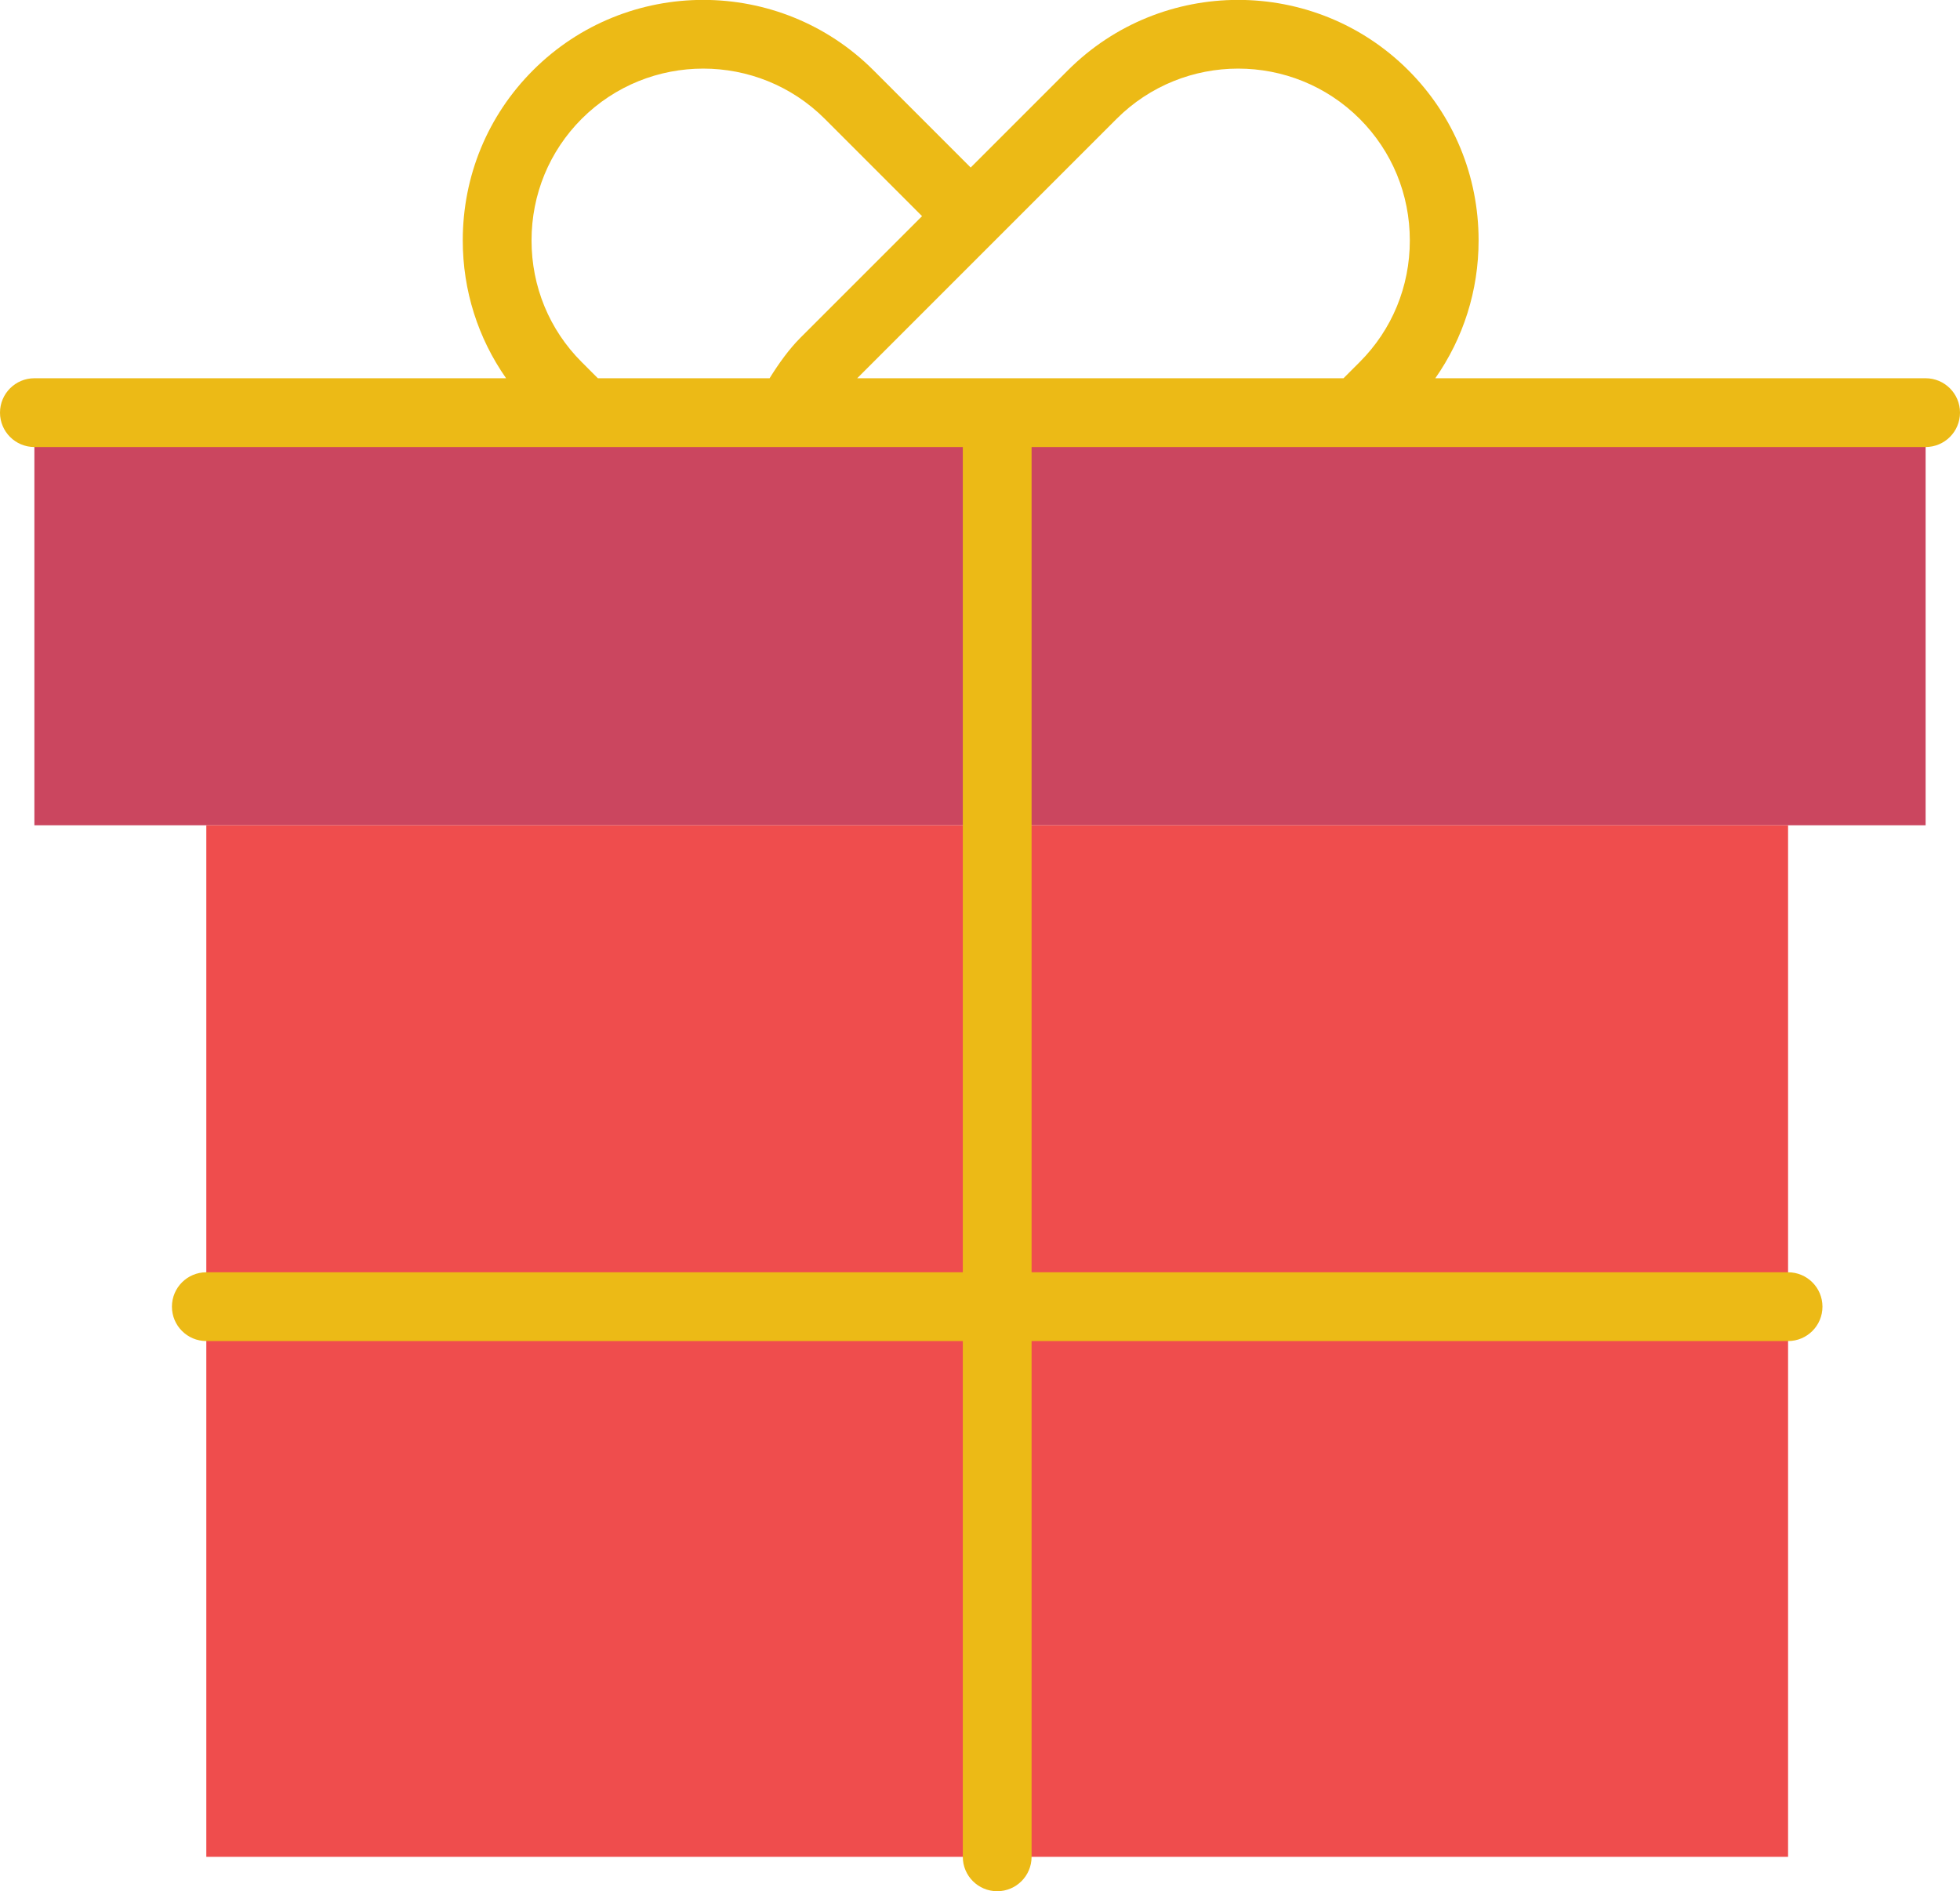 <?xml version="1.0" encoding="UTF-8" standalone="no"?>
<svg width="57px" height="55px" viewBox="0 0 57 55" version="1.1" xmlns="http://www.w3.org/2000/svg" xmlns:xlink="http://www.w3.org/1999/xlink" xmlns:sketch="http://www.bohemiancoding.com/sketch/ns">
    <!-- Generator: Sketch 3.2.2 (9983) - http://www.bohemiancoding.com/sketch -->
    <title>90 - Gift (Flat)</title>
    <desc>Created with Sketch.</desc>
    <defs></defs>
    <g id="Page-1" stroke="none" stroke-width="1" fill="none" fill-rule="evenodd" sketch:type="MSPage">
        <g id="Icons" sketch:type="MSArtboardGroup" transform="translate(-121, -3841)">
            <g id="90---Gift-(Flat)" sketch:type="MSLayerGroup" transform="translate(121, 3840)">
                <path d="M1,13 L56,13 L56,25 L1,25 L1,13 Z" id="Fill-1619" fill="#CB465F" sketch:type="MSShapeGroup"></path>
                <path d="M6,25 L52,25 L52,55 L6,55 L6,25 Z" id="Fill-1620" fill="#EF4D4D" sketch:type="MSShapeGroup"></path>
                <path d="M56,12 L41.741,12 C42.556,10.836 43,9.451 43,7.993 C43,6.118 42.274,4.361 40.957,3.043 C38.227,0.315 33.787,0.315 31.058,3.043 L28.229,5.872 L25.401,3.043 C22.671,0.315 18.231,0.315 15.502,3.043 C14.184,4.361 13.458,6.118 13.458,7.993 C13.458,9.451 13.903,10.836 14.718,12 L1,12 C0.448,12 0,12.448 0,13 C0,13.553 0.448,14 1,14 L28,14 L28,38 L6,38 C5.448,38 5,38.447 5,39 C5,39.553 5.448,40 6,40 L28,40 L28,55 C28,55.553 28.448,56 29,56 C29.552,56 30,55.553 30,55 L30,40 L52,40 C52.552,40 53,39.553 53,39 C53,38.447 52.552,38 52,38 L30,38 L30,14 L56,14 C56.552,14 57,13.553 57,13 C57,12.448 56.552,12 56,12 L56,12 Z M32.472,4.457 C34.422,2.508 37.594,2.508 39.543,4.457 C40.482,5.398 41,6.653 41,7.993 C41,9.333 40.482,10.589 39.543,11.528 L39.071,12 L24.929,12 L28.935,7.994 L28.936,7.993 L28.937,7.992 L32.472,4.457 L32.472,4.457 Z M16.915,11.528 C15.976,10.589 15.458,9.333 15.458,7.993 C15.458,6.653 15.976,5.398 16.915,4.457 C18.866,2.508 22.038,2.508 23.987,4.457 L26.815,7.286 L23.279,10.821 C22.948,11.153 22.657,11.557 22.381,12 L17.387,12 L16.915,11.528 L16.915,11.528 Z" id="Fill-2699" fill="#ECBA16" sketch:type="MSShapeGroup"></path>
            </g>
        </g>
    </g>
</svg>